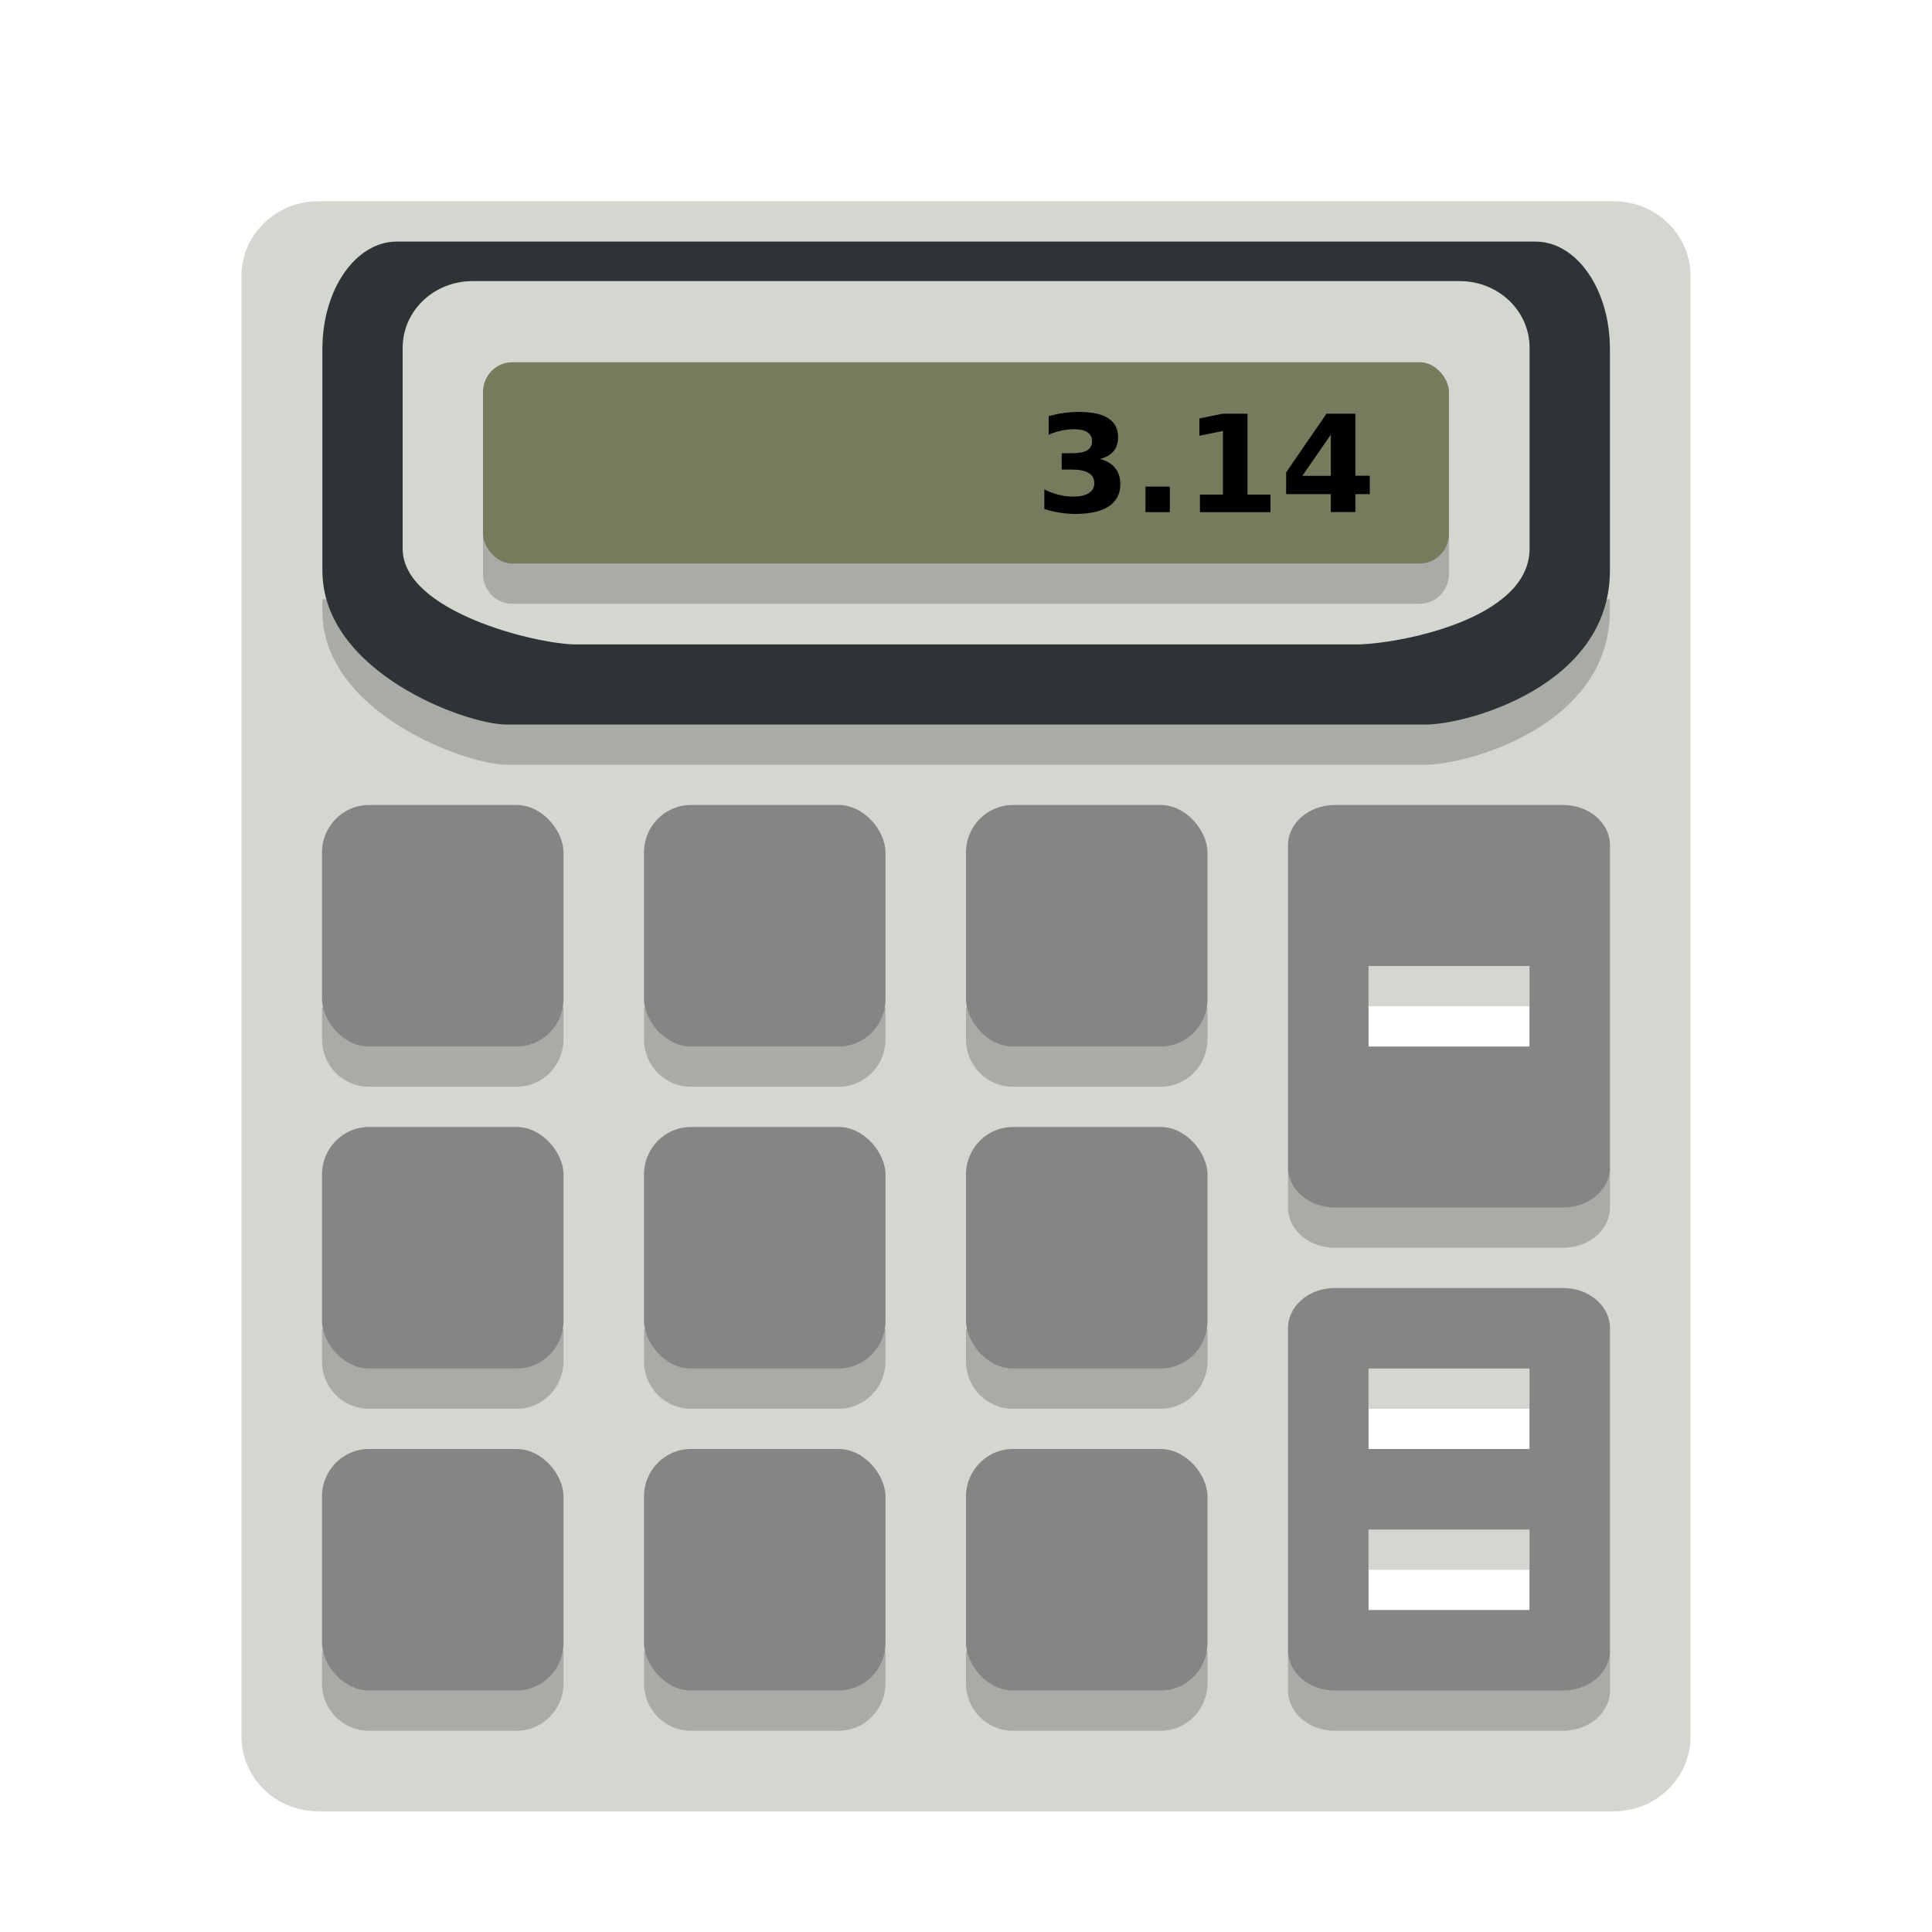 <svg width="24" height="24" version="1" xmlns="http://www.w3.org/2000/svg">
<defs>
<filter id="filter903" color-interpolation-filters="sRGB">
<feFlood flood-color="rgb(0,0,0)" flood-opacity=".2" result="flood"/>
<feComposite in="flood" in2="SourceGraphic" operator="in" result="composite1"/>
<feGaussianBlur in="composite1" result="blur"/>
<feOffset dx="0" dy="0.5" result="offset"/>
<feComposite in="SourceGraphic" in2="offset" result="composite2"/>
</filter>
</defs>
<g transform="translate(1,1)">
<path d="m2.955 1c-0.528 0-0.955 0.414-0.955 0.93v18.141c0 0.516 0.427 0.93 0.955 0.93h16.09c0.528 0 0.955-0.414 0.955-0.93v-18.141c0-0.516-0.427-0.93-0.955-0.93zm13.045 10h2v1h-2zm0 5h2v1h-2zm0 2h2v1h-2z" color="#000000" display="block" fill="#d3d7cf" fill-opacity=".996" filter="url(#filter903)" stroke-width="1.268"/>
<g stroke-width="1.5">
<path d="m15 13.514v0.486c0 0.277 0.26 0.5 0.582 0.5h2.836c0.322 0 0.582-0.223 0.582-0.5v-0.486z" color="#000000" display="block" opacity=".2"/>
<path d="m15.582 9c-0.322 0-0.582 0.223-0.582 0.5v4c0 0.277 0.26 0.5 0.582 0.5h2.836c0.322 0 0.582-0.223 0.582-0.5v-4c0-0.277-0.26-0.5-0.582-0.5zm0.418 2h2v1h-2z" color="#000000" display="block" fill="#858585"/>
<path d="m3 11.514v0.396c0 0.327 0.26 0.59 0.582 0.59h1.836c0.322 0 0.582-0.263 0.582-0.59v-0.396z" color="#000000" display="block" opacity=".2"/>
<rect x="3" y="9" width="3" height="3" rx=".582" ry=".59" color="#000000" display="block" fill="#858585"/>
<g transform="translate(4)">
<path d="m3 11.514v0.396c0 0.327 0.26 0.59 0.582 0.59h1.836c0.322 0 0.582-0.263 0.582-0.59v-0.396z" color="#000000" display="block" opacity=".2"/>
<rect x="3" y="9" width="3" height="3" rx=".582" ry=".59" color="#000000" display="block" fill="#858585"/>
</g>
<g transform="translate(8)">
<path d="m3 11.514v0.396c0 0.327 0.26 0.59 0.582 0.59h1.836c0.322 0 0.582-0.263 0.582-0.59v-0.396z" color="#000000" display="block" opacity=".2"/>
<rect x="3" y="9" width="3" height="3" rx=".582" ry=".59" color="#000000" display="block" fill="#858585"/>
</g>
<g transform="translate(8,4)">
<path d="m3 11.514v0.396c0 0.327 0.26 0.59 0.582 0.59h1.836c0.322 0 0.582-0.263 0.582-0.59v-0.396z" color="#000000" display="block" opacity=".2"/>
<rect x="3" y="9" width="3" height="3" rx=".582" ry=".59" color="#000000" display="block" fill="#858585"/>
</g>
<g transform="translate(8,8)">
<path d="m3 11.514v0.396c0 0.327 0.26 0.59 0.582 0.59h1.836c0.322 0 0.582-0.263 0.582-0.59v-0.396z" color="#000000" display="block" opacity=".2"/>
<rect x="3" y="9" width="3" height="3" rx=".582" ry=".59" color="#000000" display="block" fill="#858585"/>
</g>
<g transform="translate(4,8)">
<path d="m3 11.514v0.396c0 0.327 0.26 0.59 0.582 0.59h1.836c0.322 0 0.582-0.263 0.582-0.59v-0.396z" color="#000000" display="block" opacity=".2"/>
<rect x="3" y="9" width="3" height="3" rx=".582" ry=".59" color="#000000" display="block" fill="#858585"/>
</g>
<g transform="translate(0,8)">
<path d="m3 11.514v0.396c0 0.327 0.26 0.59 0.582 0.59h1.836c0.322 0 0.582-0.263 0.582-0.59v-0.396z" color="#000000" display="block" opacity=".2"/>
<rect x="3" y="9" width="3" height="3" rx=".582" ry=".59" color="#000000" display="block" fill="#858585"/>
</g>
<g transform="translate(0,4)">
<path d="m3 11.514v0.396c0 0.327 0.26 0.59 0.582 0.59h1.836c0.322 0 0.582-0.263 0.582-0.59v-0.396z" color="#000000" display="block" opacity=".2"/>
<rect x="3" y="9" width="3" height="3" rx=".582" ry=".59" color="#000000" display="block" fill="#858585"/>
</g>
<g transform="translate(4,4)">
<path d="m3 11.514v0.396c0 0.327 0.26 0.59 0.582 0.59h1.836c0.322 0 0.582-0.263 0.582-0.59v-0.396z" color="#000000" display="block" opacity=".2"/>
<rect x="3" y="9" width="3" height="3" rx=".582" ry=".59" color="#000000" display="block" fill="#858585"/>
</g>
<path d="m15 19.514v0.486c0 0.277 0.26 0.5 0.582 0.5h2.836c0.322 0 0.582-0.223 0.582-0.5v-0.486z" color="#000000" display="block" opacity=".2"/>
<path d="m15.582 15c-0.322 0-0.582 0.223-0.582 0.5v4c0 0.277 0.26 0.5 0.582 0.5h2.836c0.322 0 0.582-0.223 0.582-0.5v-4c0-0.277-0.26-0.5-0.582-0.5zm0.418 1h2v1h-2zm0 2h2v1h-2z" color="#000000" display="block" fill="#858585"/>
</g>
<g stroke-width="1.268">
<path d="m3.004 6.443v0.145c0 1.262 1.78 1.912 2.293 1.912h11.41c0.513 0 2.291-0.479 2.291-1.912v-0.145h-1.027c-0.159 0.786-1.665 1.06-2.121 1.06h-9.695c-0.454 0-1.946-0.363-2.119-1.06z" color="#000000" display="block" opacity=".2"/>
<path d="m3.93 2.001c-0.513 0-0.925 0.595-0.925 1.333v2.754c0 1.262 1.78 1.913 2.292 1.913h11.41c0.513 0 2.292-0.479 2.292-1.913v-2.754c0-0.738-0.413-1.333-0.925-1.333zm0.707 0.491h12.495c0.482 0 0.869 0.369 0.869 0.828v2.496c0 0.891-1.671 1.189-2.152 1.189h-9.695c-0.482 0-2.152-0.405-2.152-1.189v-2.496c0-0.459 0.388-0.828 0.869-0.828z" color="#000000" display="block" fill="#2e3436"/>
<path d="m5 5.5v0.629c0 0.206 0.163 0.371 0.363 0.371h11.273c0.201 0 0.363-0.165 0.363-0.371v-0.629z" color="#000000" display="block" opacity=".2"/>
<rect x="5" y="3.5" width="12" height="2.5" rx=".362" ry=".372" color="#000000" display="block" fill="#777b5e"/>
<path d="m12.659 4.701c0.084 0.021 0.149 0.058 0.192 0.111 0.044 0.052 0.066 0.119 0.066 0.201-1e-6 0.121-0.048 0.213-0.143 0.277-0.095 0.063-0.234 0.094-0.416 0.094-0.064 0-0.129-0.005-0.194-0.016-0.064-0.01-0.128-0.025-0.191-0.045v-0.243c0.06 0.029 0.12 0.052 0.18 0.067 0.06 0.015 0.119 0.022 0.176 0.022 0.086 5e-7 0.151-0.014 0.196-0.043 0.046-0.029 0.069-0.07 0.069-0.124-1e-6 -0.056-0.023-0.098-0.07-0.126-0.046-0.029-0.115-0.043-0.206-0.043h-0.129v-0.203h0.136c0.081 1e-6 0.142-0.012 0.181-0.037 0.04-0.025 0.06-0.063 0.06-0.114-2e-6 -0.047-0.019-0.083-0.058-0.109-0.039-0.026-0.093-0.038-0.164-0.038-0.052 1e-6 -0.105 0.006-0.158 0.017-0.053 0.011-0.106 0.028-0.159 0.051v-0.231c0.064-0.017 0.127-0.031 0.19-0.039 0.063-0.009 0.124-0.013 0.185-0.013 0.163 1.5e-6 0.284 0.026 0.365 0.079 0.081 0.052 0.122 0.13 0.122 0.235-1e-6 0.072-0.019 0.13-0.058 0.176-0.039 0.045-0.096 0.077-0.171 0.096m0.57 0.342h0.302v0.317h-0.302v-0.317m0.677 0.099h0.285v-0.79l-0.293 0.059v-0.215l0.291-0.059h0.307v1.005h0.285v0.218h-0.876v-0.218m1.626-0.745-0.354 0.512h0.354v-0.512m-0.054-0.26h0.359v0.771h0.179v0.228h-0.179v0.223h-0.305v-0.223h-0.555v-0.27l0.502-0.73"/>
</g>
</g>
</svg>
